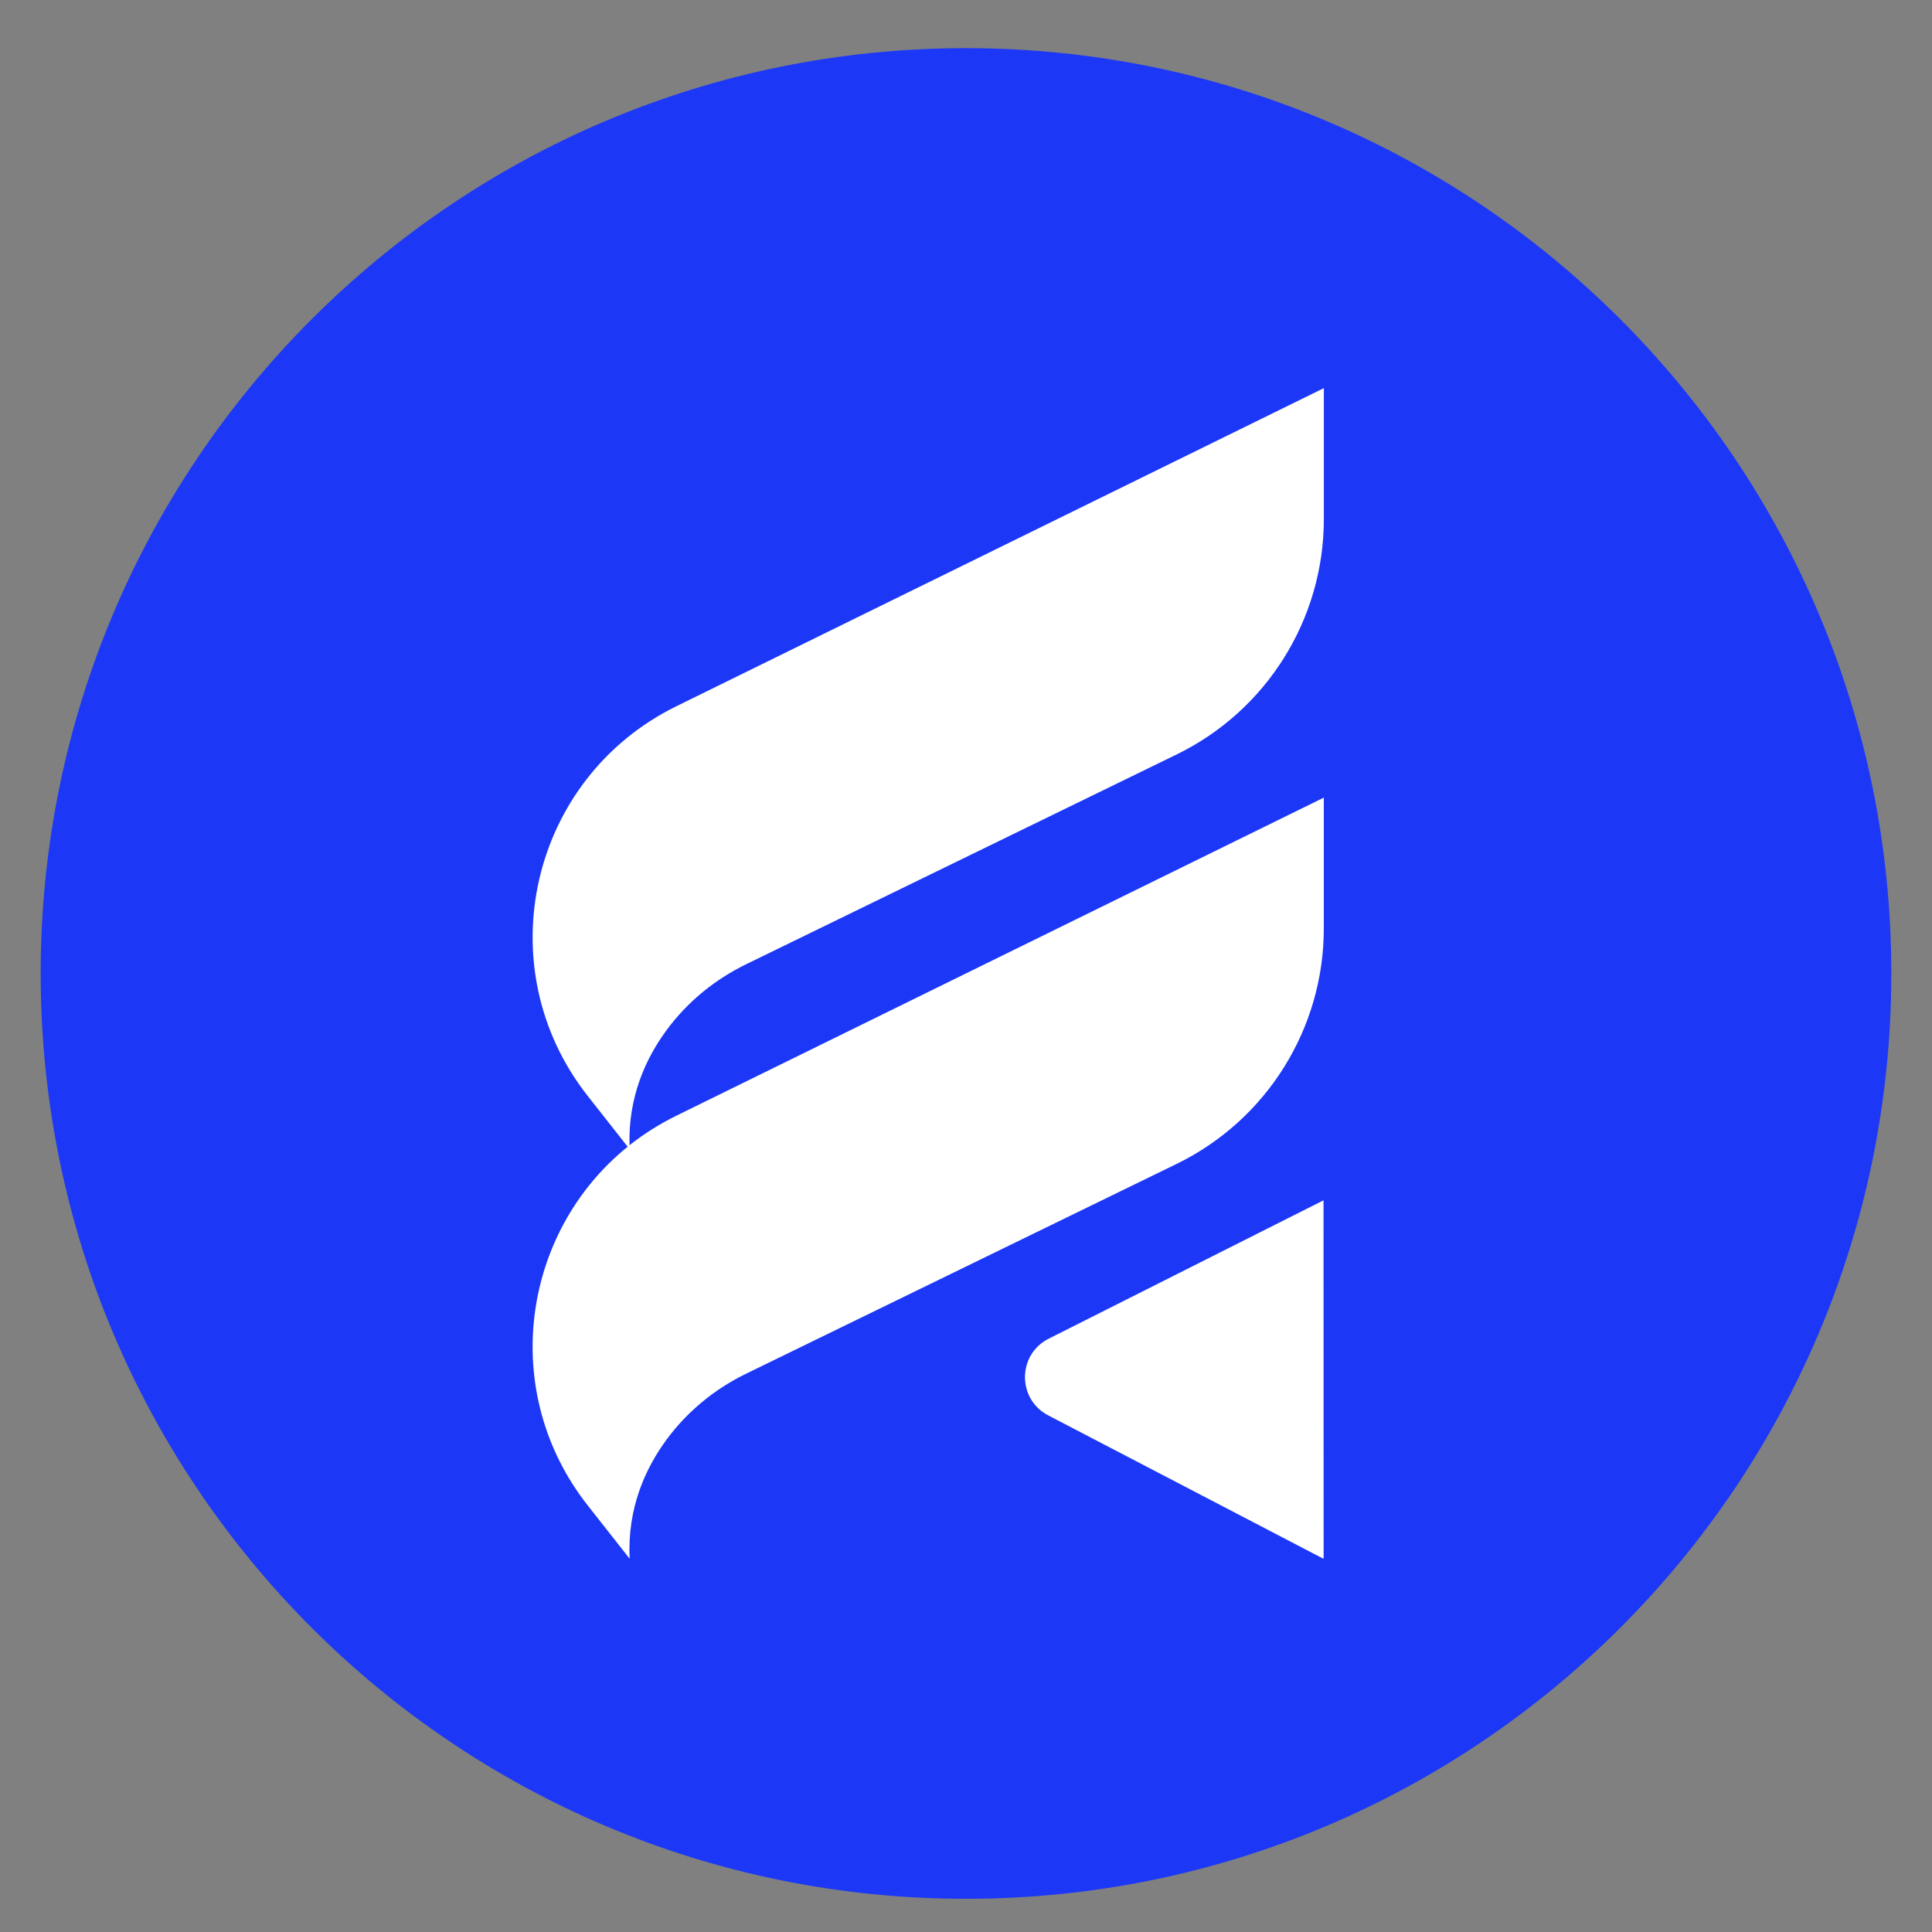 <svg xmlns="http://www.w3.org/2000/svg" xmlns:xlink="http://www.w3.org/1999/xlink" width="500" zoomAndPan="magnify" viewBox="0 0 375 375" height="500" preserveAspectRatio="xMidYMid meet" version="1.0"><rect x="0" y="0" width="375" height="375" fill="#808080" stroke="none"/><defs><clipPath id="b744410f6d"><path d="M 7.895 9.348 L 367.105 9.348 L 367.105 368.555 L 7.895 368.555 Z M 7.895 9.348 " clip-rule="nonzero"/></clipPath><clipPath id="f6896441f2"><path d="M 187.5 9.348 C 88.309 9.348 7.895 89.758 7.895 188.953 C 7.895 288.145 88.309 368.555 187.5 368.555 C 286.691 368.555 367.105 288.145 367.105 188.953 C 367.105 89.758 286.691 9.348 187.5 9.348 Z M 187.5 9.348 " clip-rule="nonzero"/></clipPath><clipPath id="26fce68009"><path d="M 103 75.227 L 257 75.227 L 257 302.477 L 103 302.477 Z M 103 75.227 " clip-rule="nonzero"/></clipPath></defs><g clip-path="url(#b744410f6d)"><g clip-path="url(#f6896441f2)"><path fill="#1c38f6" d="M 7.895 9.348 L 367.105 9.348 L 367.105 368.555 L 7.895 368.555 Z M 7.895 9.348 " fill-opacity="1" fill-rule="nonzero"/></g></g><g clip-path="url(#26fce68009)"><path fill="#ffffff" d="M 121.828 222.578 L 114.066 212.711 C 94.449 187.754 102.812 151.066 131.305 137.07 L 256.957 75.34 L 256.957 100.75 C 256.957 120.188 245.855 137.922 228.387 146.438 L 144.852 187.145 C 138.773 190.105 133.445 194.445 129.426 199.887 C 125.391 205.348 121.918 212.84 122.188 222.293 C 124.941 220.105 127.988 218.172 131.301 216.547 L 256.949 154.82 L 256.949 180.23 C 256.949 199.664 245.852 217.398 228.379 225.914 L 144.852 266.617 C 138.773 269.578 133.445 273.918 129.426 279.359 C 125.277 284.977 121.727 292.727 122.219 302.551 L 114.066 292.188 C 96.828 270.258 101.188 239.27 121.828 222.578 Z M 203.445 274.715 L 256.914 302.574 L 256.895 232.984 L 203.547 259.84 C 197.465 262.906 197.406 271.57 203.445 274.715 Z M 203.445 274.715 " fill-opacity="1" fill-rule="nonzero"/></g></svg>